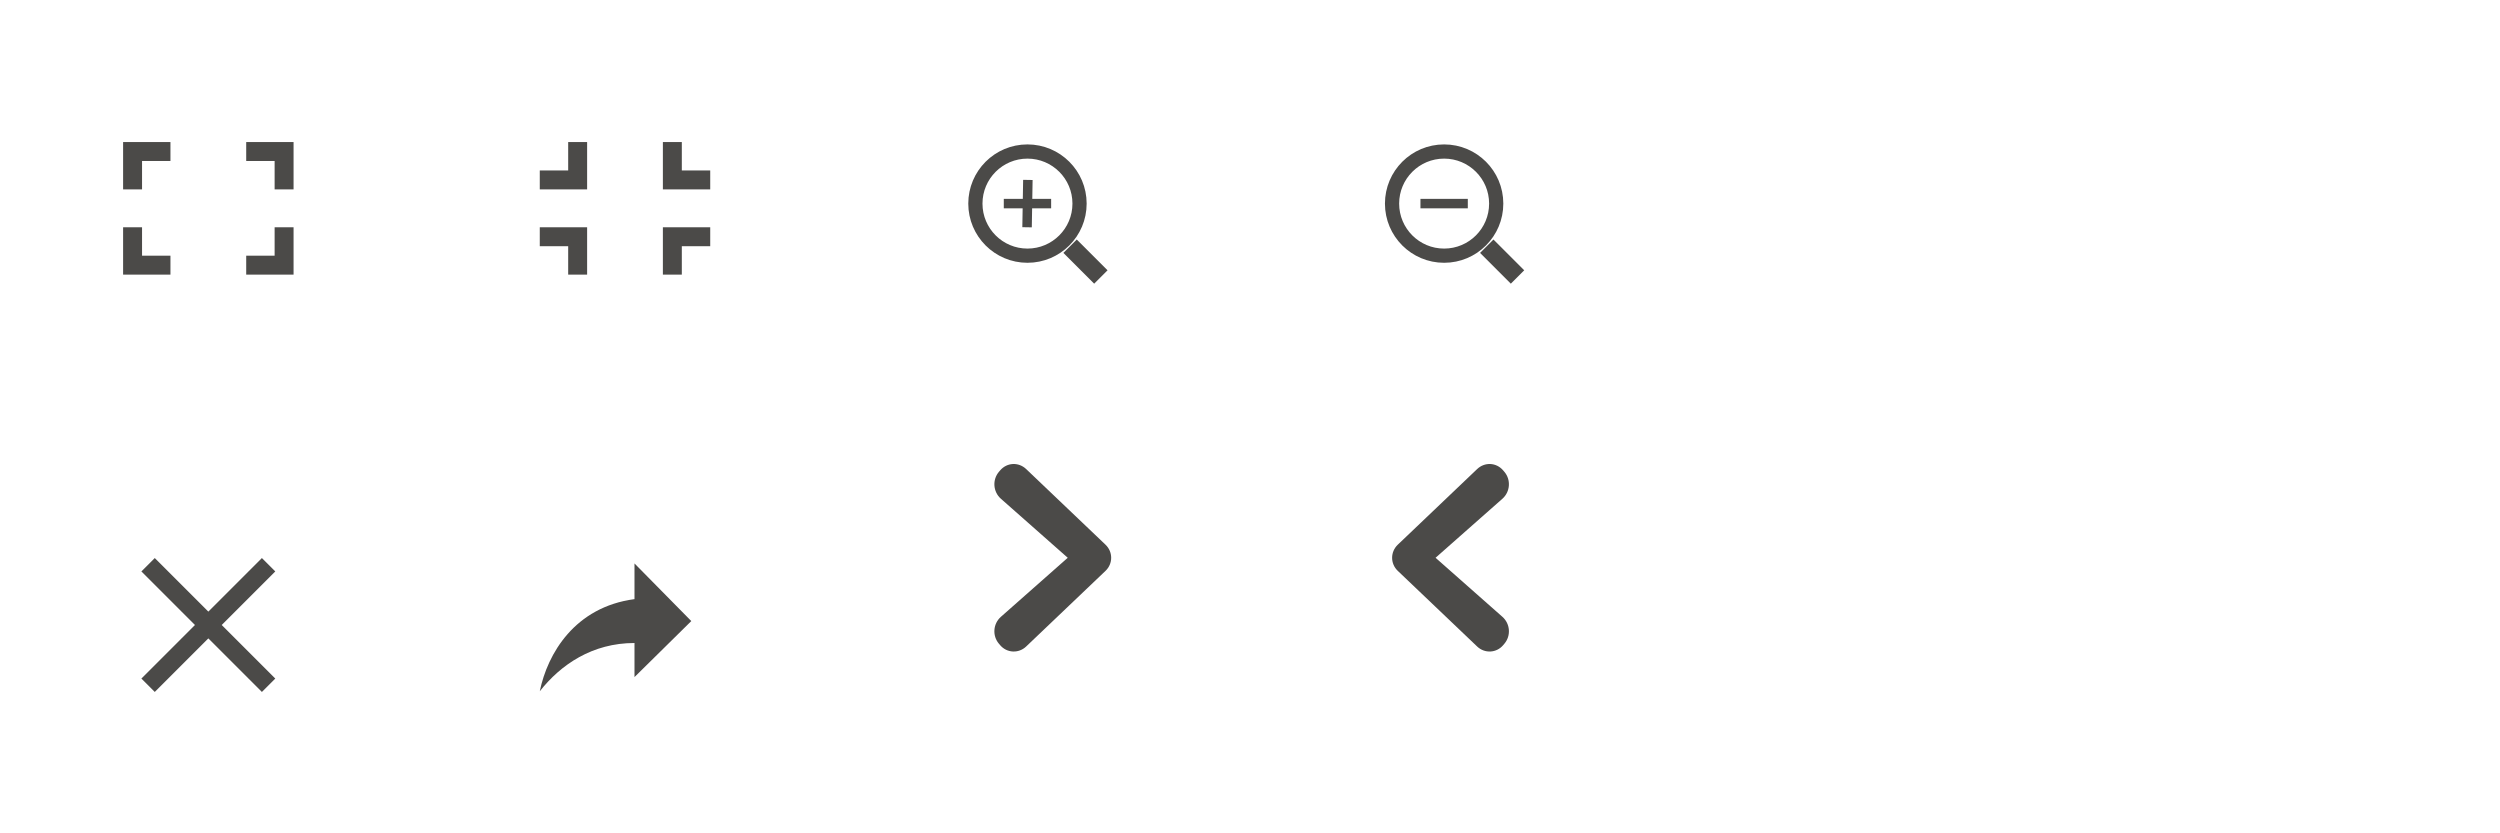 <?xml version="1.0" encoding="UTF-8" standalone="no"?>
<svg width="264px" height="88px" viewBox="0 0 264 88" version="1.1" xmlns="http://www.w3.org/2000/svg" xmlns:xlink="http://www.w3.org/1999/xlink">
    <!-- Generator: Sketch 3.8.3 (29802) - http://www.bohemiancoding.com/sketch -->
    <title>light-skin</title>
    <desc>Created with Sketch.</desc>
    <defs></defs>
    <g id="Icons" stroke="none" stroke-width="1" fill="none" fill-rule="evenodd">
        <g id="light-skin">
            <g id="Group" transform="translate(13, 15)">
                <path d="M54.002,44.5 L54.002,48.268 C47.695,49.108 44.818,54.018 44,58 C46.22,55.17 49.564,52.902 54.002,52.902 L54.002,56.5 L60,50.585 L54.002,44.5 L54.002,44.5 Z" id="Shape" fill="#4B4A48"></path>
                <g id="Shape" fill="#4B4A48">
                    <path d="M0,14 L0,9 L2,9 L2,12 L5,12 L5,14 L0,14 L0,14 Z M0,0 L5,0 L5,2 L2,2 L2,5 L0,5 L0,0 L0,0 Z M18,0 L18,5 L16,5 L16,2 L13,2 L13,0 L18,0 L18,0 Z M18,14 L13,14 L13,12 L16,12 L16,9 L18,9 L18,14 L18,14 Z"></path>
                </g>
                <g transform="translate(44, 0)" id="Shape" fill="#4B4A48">
                    <path d="M5,9 L5,14 L3,14 L3,11 L0,11 L0,9 L5,9 L5,9 Z M5,5 L0,5 L0,3 L3,3 L3,0 L5,0 L5,5 L5,5 Z M13,5 L13,0 L15,0 L15,3 L18,3 L18,5 L13,5 L13,5 Z M13,9 L18,9 L18,11 L15,11 L15,14 L13,14 L13,9 L13,9 Z"></path>
                </g>
                <polygon id="Shape" fill="#4B4A48" points="7.586 51 1.93 45.344 3.344 43.93 9 49.586 14.656 43.93 16.07 45.344 10.414 51 16.07 56.656 14.656 58.07 9 52.414 3.344 58.07 1.93 56.656"></polygon>
                <path d="M134.607,45.285 C133.805,44.521 133.811,43.277 134.607,42.518 L142.984,34.535 C143.785,33.771 145.012,33.828 145.732,34.672 L145.859,34.821 C146.575,35.661 146.484,36.935 145.655,37.667 L138.595,43.901 L145.655,50.136 C146.483,50.868 146.578,52.138 145.859,52.981 L145.732,53.131 C145.016,53.971 143.78,54.027 142.984,53.268 L134.607,45.285 Z" id="arrow-prev" fill="#4B4A48"></path>
                <path d="M92.605,45.285 C91.803,44.521 91.808,43.277 92.605,42.518 L100.981,34.535 C101.783,33.771 103.01,33.828 103.729,34.672 L103.857,34.821 C104.573,35.661 104.481,36.935 103.652,37.667 L96.593,43.901 L103.652,50.136 C104.481,50.868 104.576,52.138 103.857,52.981 L103.729,53.131 C103.013,53.971 101.778,54.027 100.981,53.268 L92.605,45.285 Z" id="arrow-next" fill="#4B4A48" transform="translate(98.173, 43.9) scale(-1, 1) translate(-98.173, -43.9) "></path>
                <g transform="translate(134, 1)">
                    <polygon id="Rectangle-11" fill="#4B4A48" points="13.957 12.543 10.707 9.293 9.294 10.707 12.544 13.957"></polygon>
                    <path d="M5.5,11 C8.538,11 11,8.538 11,5.5 C11,2.462 8.538,0 5.5,0 C2.462,0 0,2.462 0,5.5 C0,8.538 2.462,11 5.5,11 L5.5,11 Z" id="Oval-1" stroke="#4B4A48" stroke-width="1.5"></path>
                    <polygon id="Shape" fill="#4B4A48" points="3 5 8 5 8 6 3 6"></polygon>
                </g>
                <g transform="translate(90, 1)" id="Shape">
                    <polygon fill="#4B4A48" points="13.957 12.543 12.543 13.957 9.293 10.707 10.707 9.293"></polygon>
                    <path d="M5.5,11 C8.538,11 11,8.538 11,5.5 C11,2.462 8.538,0 5.5,0 C2.462,0 0,2.462 0,5.5 C0,8.538 2.462,11 5.5,11 L5.5,11 Z" stroke="#4B4A48" stroke-width="1.5"></path>
                    <polygon fill="#4B4A48" points="3 5 8 5 8 6 3 6"></polygon>
                    <polygon fill="#4B4A48" points="6.043 3.008 5.958 8.008 4.958 7.991 5.043 2.991"></polygon>
                </g>
            </g>
        </g>
    </g>
</svg>